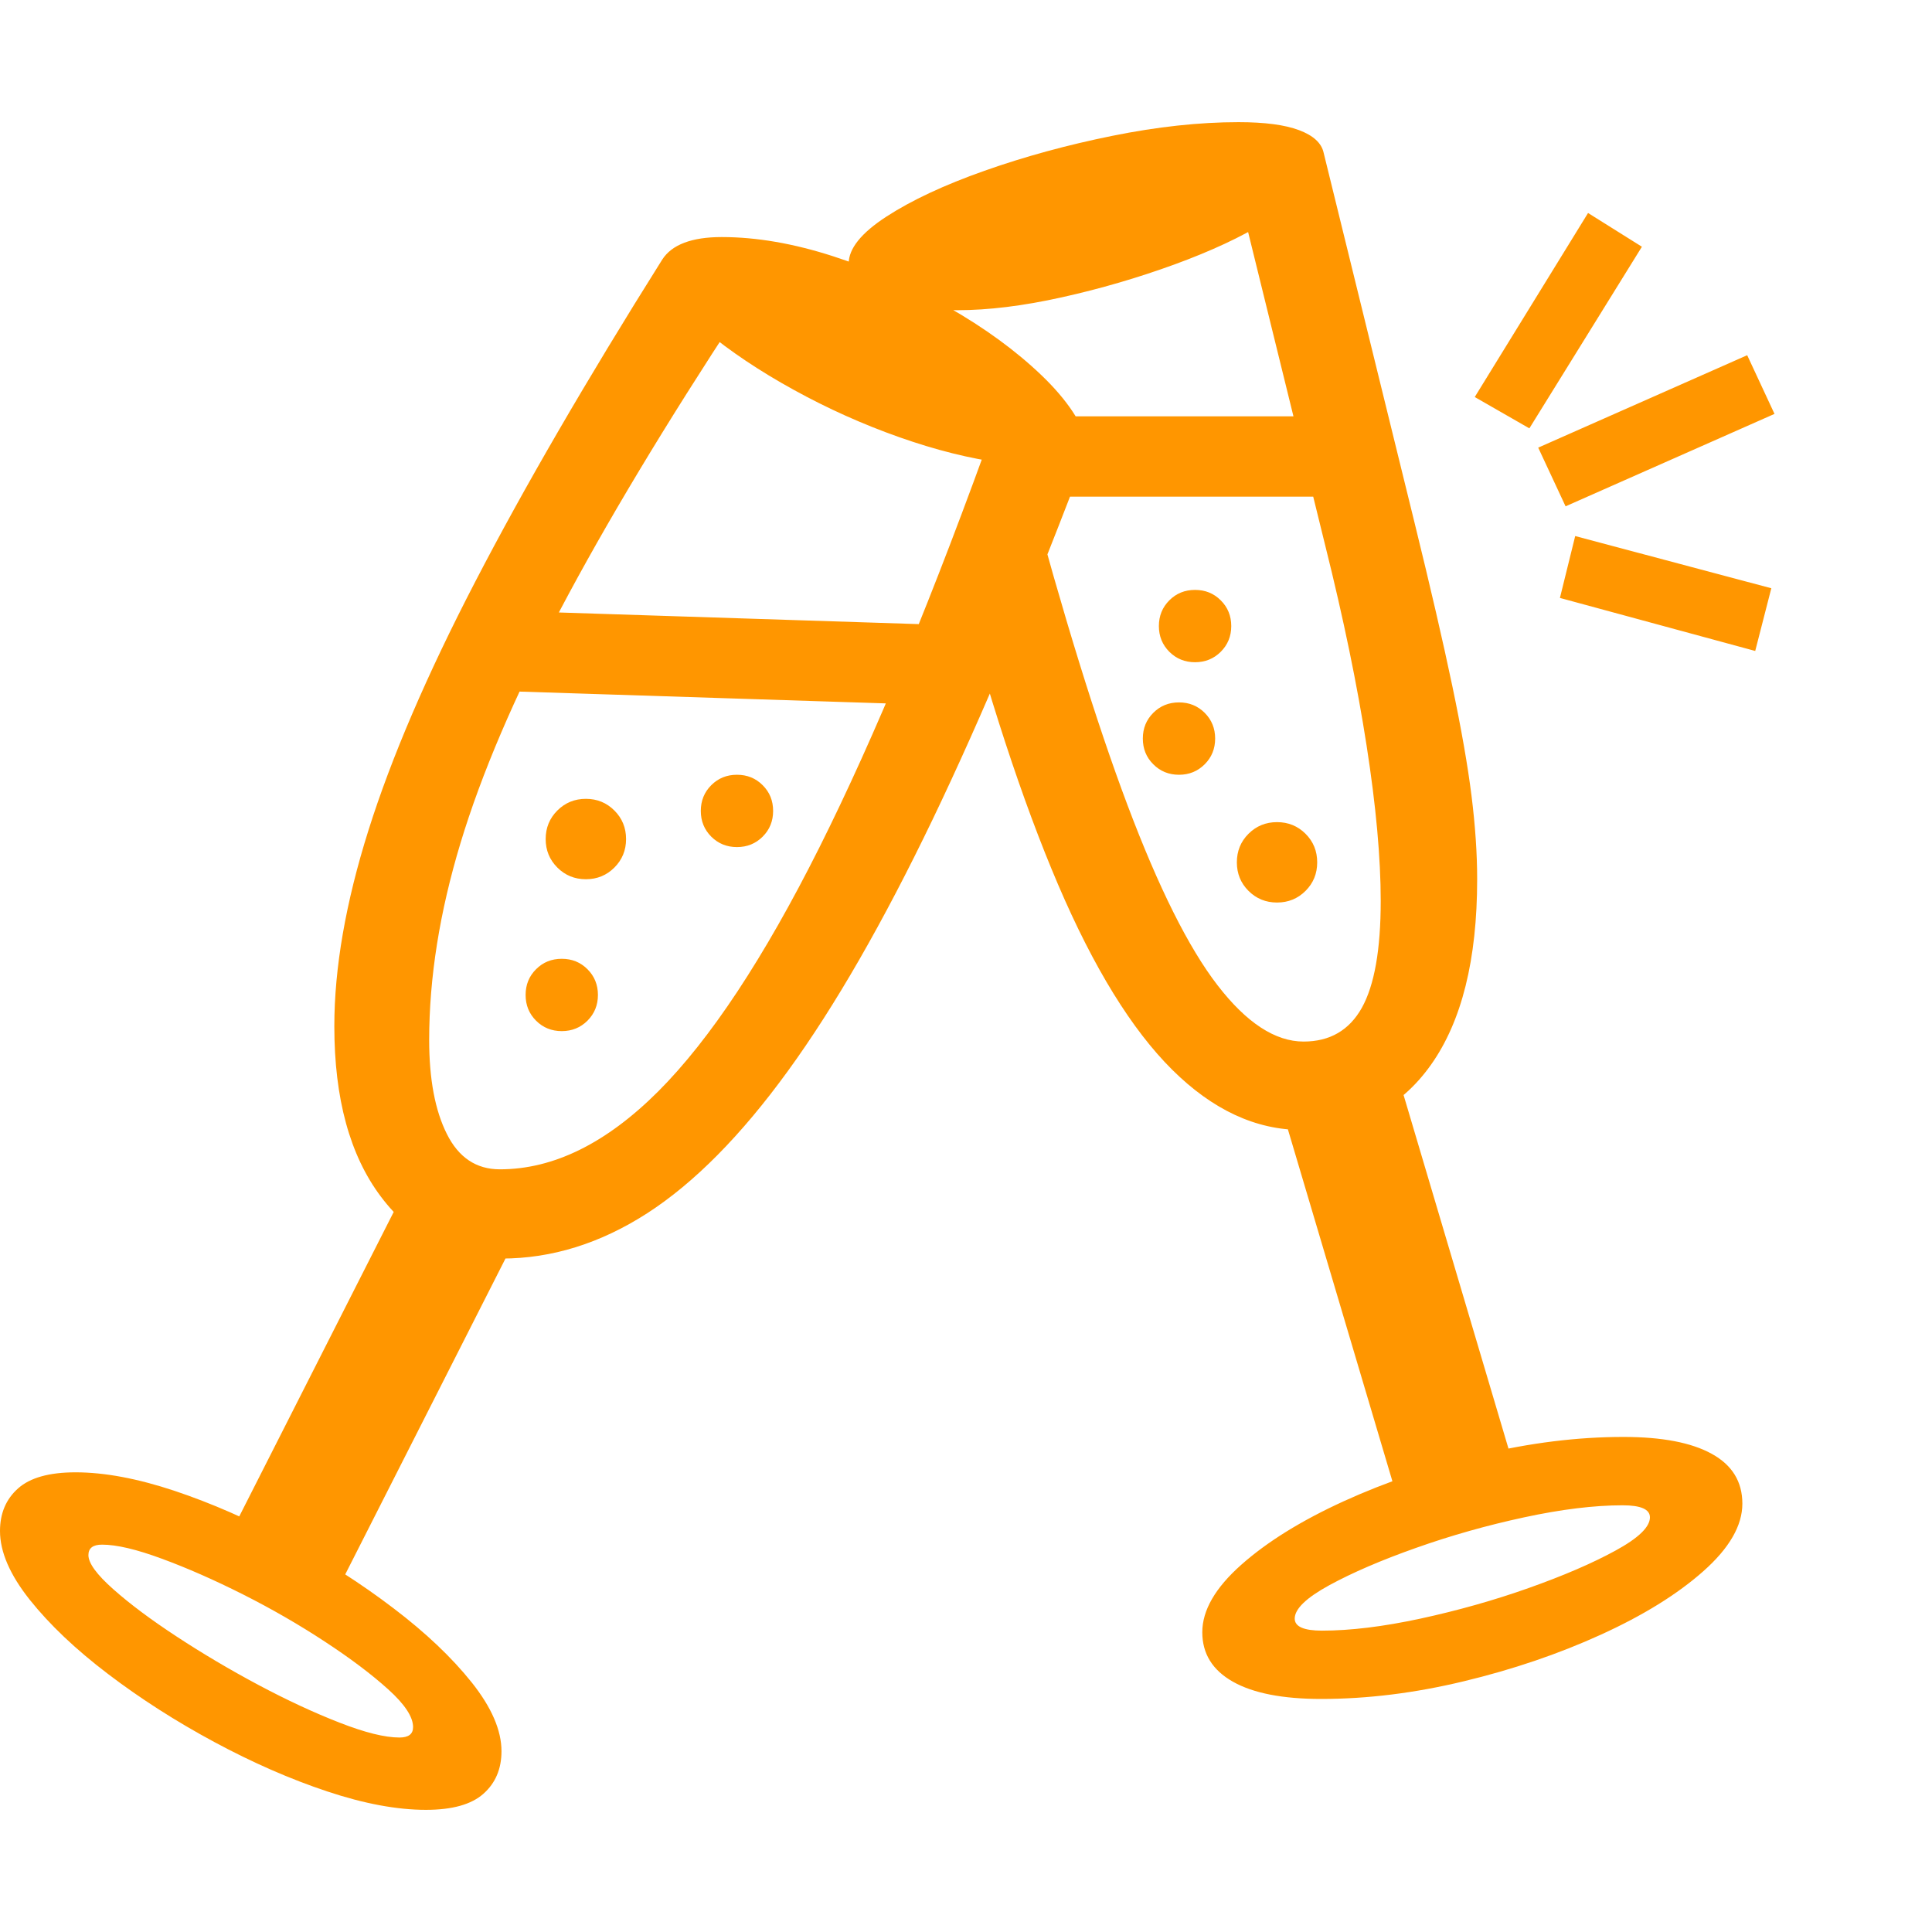 <svg version="1.1" xmlns="http://www.w3.org/2000/svg" style="fill:rgba(0,0,0,1.0)" width="256" height="256" viewBox="0 0 37.562 32.812"><path fill="rgb(255, 150, 0)" d="M9.75 22.094 C8.792 22.094 8.01 21.693 7.406 20.891 C6.802 20.089 6.5 18.984 6.5 17.578 C6.5 16.443 6.721 15.172 7.164 13.766 C7.607 12.359 8.299 10.747 9.242 8.93 C10.185 7.112 11.396 5.026 12.875 2.672 C12.969 2.526 13.112 2.417 13.305 2.344 C13.497 2.271 13.74 2.234 14.031 2.234 C14.708 2.234 15.432 2.359 16.203 2.609 C16.974 2.859 17.716 3.187 18.43 3.594 C19.143 4 19.75 4.443 20.25 4.922 C20.75 5.401 21.057 5.865 21.172 6.312 C20.109 9.135 19.096 11.549 18.133 13.555 C17.169 15.56 16.232 17.19 15.32 18.445 C14.409 19.701 13.497 20.622 12.586 21.211 C11.674 21.799 10.729 22.094 9.75 22.094 Z M8.281 32.812 C7.719 32.812 7.078 32.693 6.359 32.453 C5.641 32.214 4.909 31.893 4.164 31.492 C3.419 31.091 2.732 30.651 2.102 30.172 C1.471 29.693 0.964 29.211 0.578 28.727 C0.193 28.242 0 27.797 0 27.391 C0 27.047 0.117 26.771 0.352 26.562 C0.586 26.354 0.958 26.25 1.469 26.25 C2.031 26.25 2.672 26.37 3.391 26.609 C4.109 26.849 4.841 27.169 5.586 27.57 C6.331 27.971 7.018 28.411 7.648 28.891 C8.279 29.37 8.786 29.852 9.172 30.336 C9.557 30.82 9.75 31.266 9.75 31.672 C9.75 32.016 9.633 32.292 9.398 32.5 C9.164 32.708 8.792 32.812 8.281 32.812 Z M7.766 31.406 C7.943 31.406 8.031 31.339 8.031 31.203 C8.031 31.005 7.87 30.76 7.547 30.469 C7.224 30.177 6.813 29.867 6.312 29.539 C5.812 29.211 5.284 28.906 4.727 28.625 C4.169 28.344 3.643 28.112 3.148 27.93 C2.654 27.747 2.266 27.656 1.984 27.656 C1.807 27.656 1.719 27.724 1.719 27.859 C1.719 28.016 1.88 28.237 2.203 28.523 C2.526 28.81 2.937 29.117 3.438 29.445 C3.938 29.773 4.466 30.086 5.023 30.383 C5.581 30.68 6.107 30.924 6.602 31.117 C7.096 31.31 7.484 31.406 7.766 31.406 Z M6.625 28.406 L4.5 27.406 L7.781 20.938 L9.859 22.031 Z M10.922 17.672 C10.724 17.672 10.557 17.604 10.422 17.469 C10.286 17.333 10.219 17.167 10.219 16.969 C10.219 16.771 10.286 16.604 10.422 16.469 C10.557 16.333 10.724 16.266 10.922 16.266 C11.12 16.266 11.286 16.333 11.422 16.469 C11.557 16.604 11.625 16.771 11.625 16.969 C11.625 17.167 11.557 17.333 11.422 17.469 C11.286 17.604 11.12 17.672 10.922 17.672 Z M11.391 14.719 C11.172 14.719 10.987 14.643 10.836 14.492 C10.685 14.341 10.609 14.156 10.609 13.938 C10.609 13.719 10.685 13.534 10.836 13.383 C10.987 13.232 11.172 13.156 11.391 13.156 C11.609 13.156 11.794 13.232 11.945 13.383 C12.096 13.534 12.172 13.719 12.172 13.938 C12.172 14.156 12.096 14.341 11.945 14.492 C11.794 14.643 11.609 14.719 11.391 14.719 Z M25.688 30.656 C24.937 30.656 24.365 30.544 23.969 30.32 C23.573 30.096 23.375 29.776 23.375 29.359 C23.375 28.932 23.628 28.495 24.133 28.047 C24.638 27.599 25.302 27.188 26.125 26.812 C26.948 26.437 27.836 26.135 28.789 25.906 C29.742 25.677 30.667 25.562 31.562 25.562 C32.313 25.562 32.885 25.672 33.281 25.891 C33.677 26.109 33.875 26.432 33.875 26.859 C33.875 27.286 33.622 27.724 33.117 28.172 C32.612 28.62 31.948 29.031 31.125 29.406 C30.302 29.781 29.414 30.083 28.461 30.312 C27.508 30.542 26.583 30.656 25.688 30.656 Z M25.703 29.328 C26.255 29.328 26.893 29.25 27.617 29.094 C28.341 28.937 29.042 28.74 29.719 28.5 C30.396 28.26 30.958 28.018 31.406 27.773 C31.854 27.529 32.078 27.313 32.078 27.125 C32.078 26.969 31.901 26.891 31.547 26.891 C30.995 26.891 30.357 26.969 29.633 27.125 C28.909 27.281 28.208 27.479 27.531 27.719 C26.854 27.958 26.292 28.201 25.844 28.445 C25.396 28.69 25.172 28.906 25.172 29.094 C25.172 29.25 25.349 29.328 25.703 29.328 Z M14.328 14.094 C14.13 14.094 13.964 14.026 13.828 13.891 C13.693 13.755 13.625 13.589 13.625 13.391 C13.625 13.193 13.693 13.026 13.828 12.891 C13.964 12.755 14.13 12.688 14.328 12.688 C14.526 12.688 14.693 12.755 14.828 12.891 C14.964 13.026 15.031 13.193 15.031 13.391 C15.031 13.589 14.964 13.755 14.828 13.891 C14.693 14.026 14.526 14.094 14.328 14.094 Z M9.719 20.359 C10.76 20.359 11.786 19.854 12.797 18.844 C13.807 17.833 14.852 16.253 15.93 14.102 C17.008 11.951 18.156 9.172 19.375 5.766 L19.484 6.625 C18.859 6.542 18.193 6.375 17.484 6.125 C16.776 5.875 16.091 5.568 15.43 5.203 C14.768 4.839 14.193 4.453 13.703 4.047 L14.375 3.688 C12.937 5.875 11.776 7.807 10.891 9.484 C10.005 11.161 9.359 12.672 8.953 14.016 C8.547 15.359 8.344 16.635 8.344 17.844 C8.344 18.604 8.458 19.214 8.688 19.672 C8.917 20.13 9.26 20.359 9.719 20.359 Z M18.078 11.328 L9.359 11.047 L9.359 9.484 L18.078 9.766 Z M27.391 27.5 L24.797 18.766 L27.031 18.047 L29.641 26.844 Z M24.828 15.172 C24.609 15.172 24.424 15.096 24.273 14.945 C24.122 14.794 24.047 14.609 24.047 14.391 C24.047 14.172 24.122 13.987 24.273 13.836 C24.424 13.685 24.609 13.609 24.828 13.609 C25.047 13.609 25.232 13.685 25.383 13.836 C25.534 13.987 25.609 14.172 25.609 14.391 C25.609 14.609 25.534 14.794 25.383 14.945 C25.232 15.096 25.047 15.172 24.828 15.172 Z M22.922 12.688 C22.724 12.688 22.557 12.62 22.422 12.484 C22.286 12.349 22.219 12.182 22.219 11.984 C22.219 11.786 22.286 11.62 22.422 11.484 C22.557 11.349 22.724 11.281 22.922 11.281 C23.12 11.281 23.286 11.349 23.422 11.484 C23.557 11.62 23.625 11.786 23.625 11.984 C23.625 12.182 23.557 12.349 23.422 12.484 C23.286 12.62 23.12 12.688 22.922 12.688 Z M25.312 19.594 C24.417 19.594 23.576 19.203 22.789 18.422 C22.003 17.641 21.263 16.44 20.57 14.82 C19.878 13.201 19.203 11.141 18.547 8.641 L19.969 6.969 C20.667 9.573 21.318 11.677 21.922 13.281 C22.526 14.885 23.109 16.052 23.672 16.781 C24.234 17.51 24.792 17.875 25.344 17.875 C25.854 17.875 26.232 17.656 26.477 17.219 C26.721 16.781 26.844 16.089 26.844 15.141 C26.844 14.307 26.753 13.302 26.57 12.125 C26.388 10.948 26.12 9.651 25.766 8.234 L24.094 1.438 L24.609 1.938 C24.141 2.229 23.549 2.505 22.836 2.766 C22.122 3.026 21.391 3.24 20.641 3.406 C19.891 3.573 19.214 3.656 18.609 3.656 C18.068 3.656 17.581 3.549 17.148 3.336 C16.716 3.122 16.5 2.927 16.5 2.75 C16.5 2.458 16.745 2.154 17.234 1.836 C17.724 1.518 18.359 1.221 19.141 0.945 C19.922 0.669 20.75 0.443 21.625 0.266 C22.5 0.089 23.318 -0 24.078 -0 C24.589 -0 24.982 0.052 25.258 0.156 C25.534 0.26 25.693 0.406 25.734 0.594 L27.5 7.781 C27.813 9.052 28.057 10.109 28.234 10.953 C28.411 11.797 28.536 12.51 28.609 13.094 C28.682 13.677 28.719 14.219 28.719 14.719 C28.719 16.281 28.419 17.484 27.82 18.328 C27.221 19.172 26.385 19.594 25.312 19.594 Z M23.234 10.5 C23.036 10.5 22.87 10.432 22.734 10.297 C22.599 10.161 22.531 9.995 22.531 9.797 C22.531 9.599 22.599 9.432 22.734 9.297 C22.87 9.161 23.036 9.094 23.234 9.094 C23.432 9.094 23.599 9.161 23.734 9.297 C23.87 9.432 23.938 9.599 23.938 9.797 C23.938 9.995 23.87 10.161 23.734 10.297 C23.599 10.432 23.432 10.5 23.234 10.5 Z M19.875 7.281 L19.875 5.719 L26.438 5.719 L26.438 7.281 Z M34.125 10.281 L30.328 9.25 L30.625 8.047 L34.438 9.062 Z M30.438 7.469 L29.906 6.328 L33.969 4.531 L34.5 5.672 Z M29.734 5.953 L28.672 5.344 L30.875 1.766 L31.922 2.422 Z M16.75 4.609 L16.531 2.688 L18.016 2.375 L18.625 4.656 Z M37.562 27.344" /></svg>